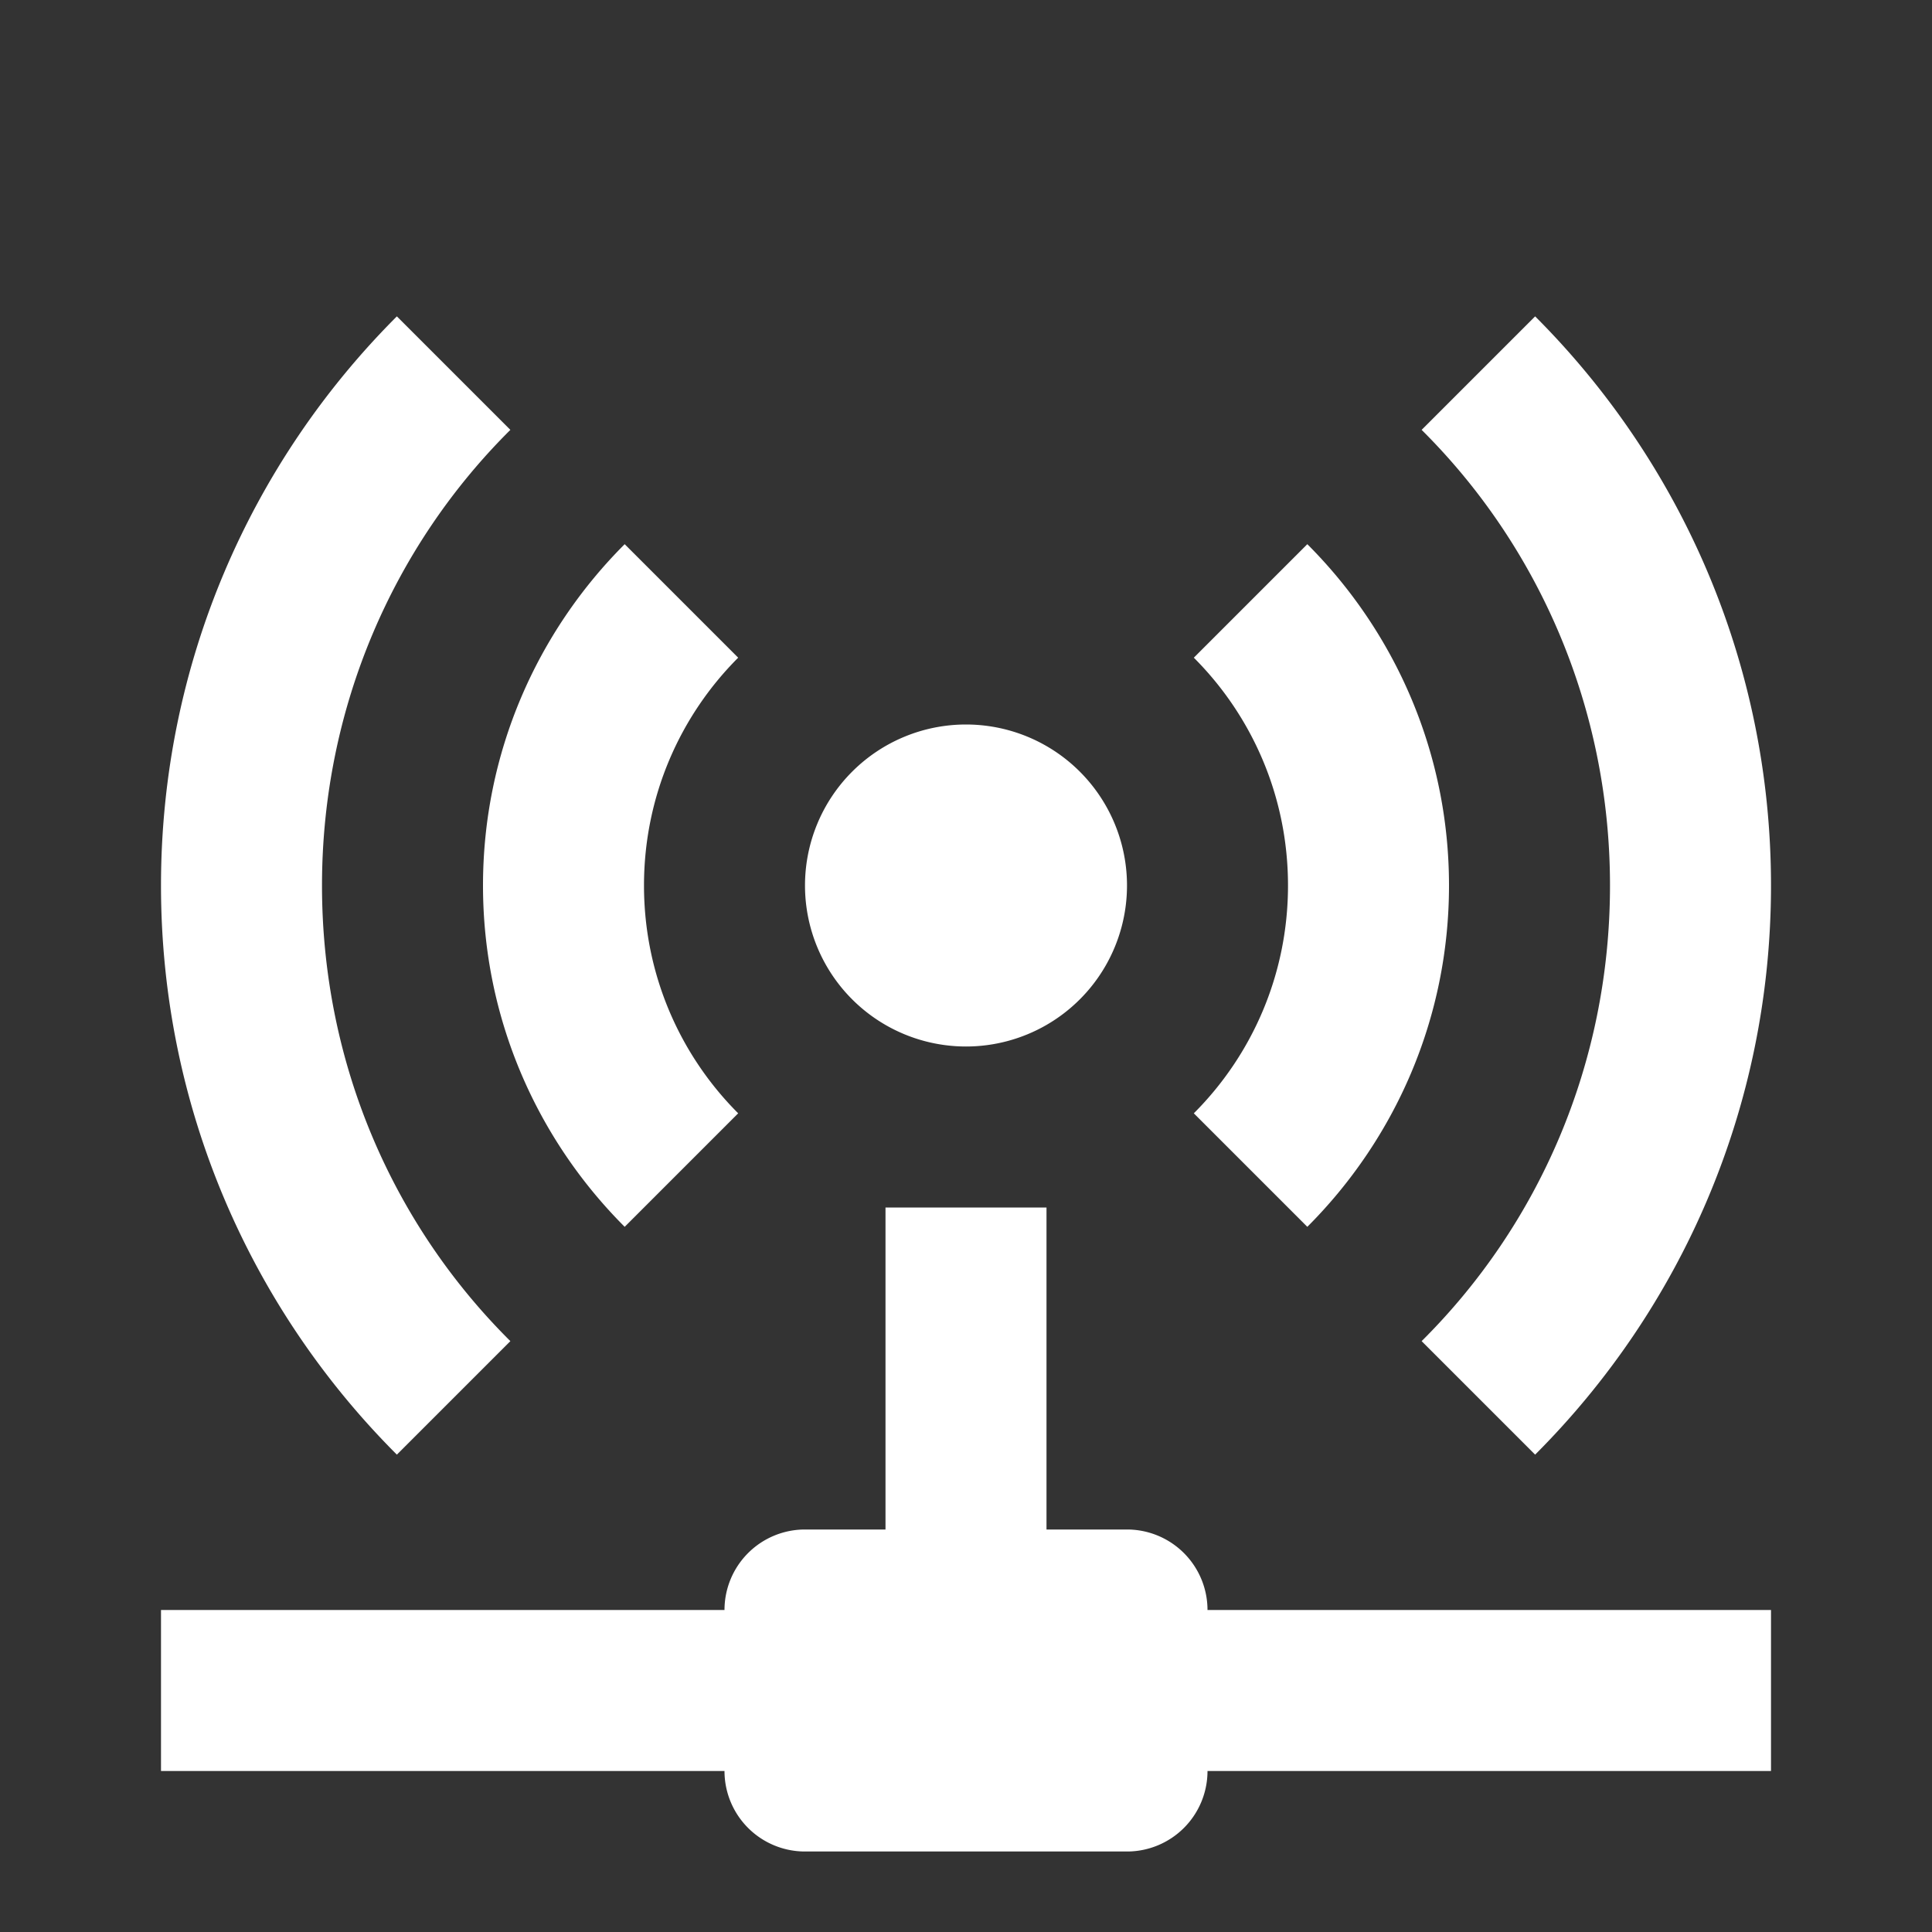 <?xml version="1.0" encoding="UTF-8"?><!DOCTYPE svg PUBLIC "-//W3C//DTD SVG 1.1//EN" "http://www.w3.org/Graphics/SVG/1.1/DTD/svg11.dtd"><svg xmlns="http://www.w3.org/2000/svg" xmlns:xlink="http://www.w3.org/1999/xlink" version="1.1" id="mdi-access-point-network" width="24" height="24" viewBox="0 0 24 24"><rect x="0" y="0" width="24" height="24" fill="#333333" stroke="none"/><path fill="white" d="M4.93,3.93C3.12,5.74 2,8.24 2,11C2,13.76 3.12,16.26 4.93,18.07L6.34,16.66C4.89,15.22 4,13.22 4,11C4,8.79 4.89,6.78 6.34,5.34L4.93,3.93M19.07,3.93L17.66,5.34C19.11,6.78 20,8.79 20,11C20,13.22 19.11,15.22 17.66,16.66L19.07,18.07C20.88,16.26 22,13.76 22,11C22,8.24 20.88,5.74 19.07,3.93M7.76,6.76C6.67,7.85 6,9.35 6,11C6,12.65 6.67,14.15 7.76,15.24L9.17,13.83C8.45,13.11 8,12.11 8,11C8,9.89 8.45,8.89 9.17,8.17L7.76,6.76M16.24,6.76L14.83,8.17C15.55,8.89 16,9.89 16,11C16,12.11 15.55,13.11 14.83,13.83L16.24,15.24C17.33,14.15 18,12.65 18,11C18,9.35 17.33,7.85 16.24,6.76M12,9A2,2 0 0,0 10,11A2,2 0 0,0 12,13A2,2 0 0,0 14,11A2,2 0 0,0 12,9M11,15V19H10A1,1 0 0,0 9,20H2V22H9A1,1 0 0,0 10,23H14A1,1 0 0,0 15,22H22V20H15A1,1 0 0,0 14,19H13V15H11Z" /></svg>